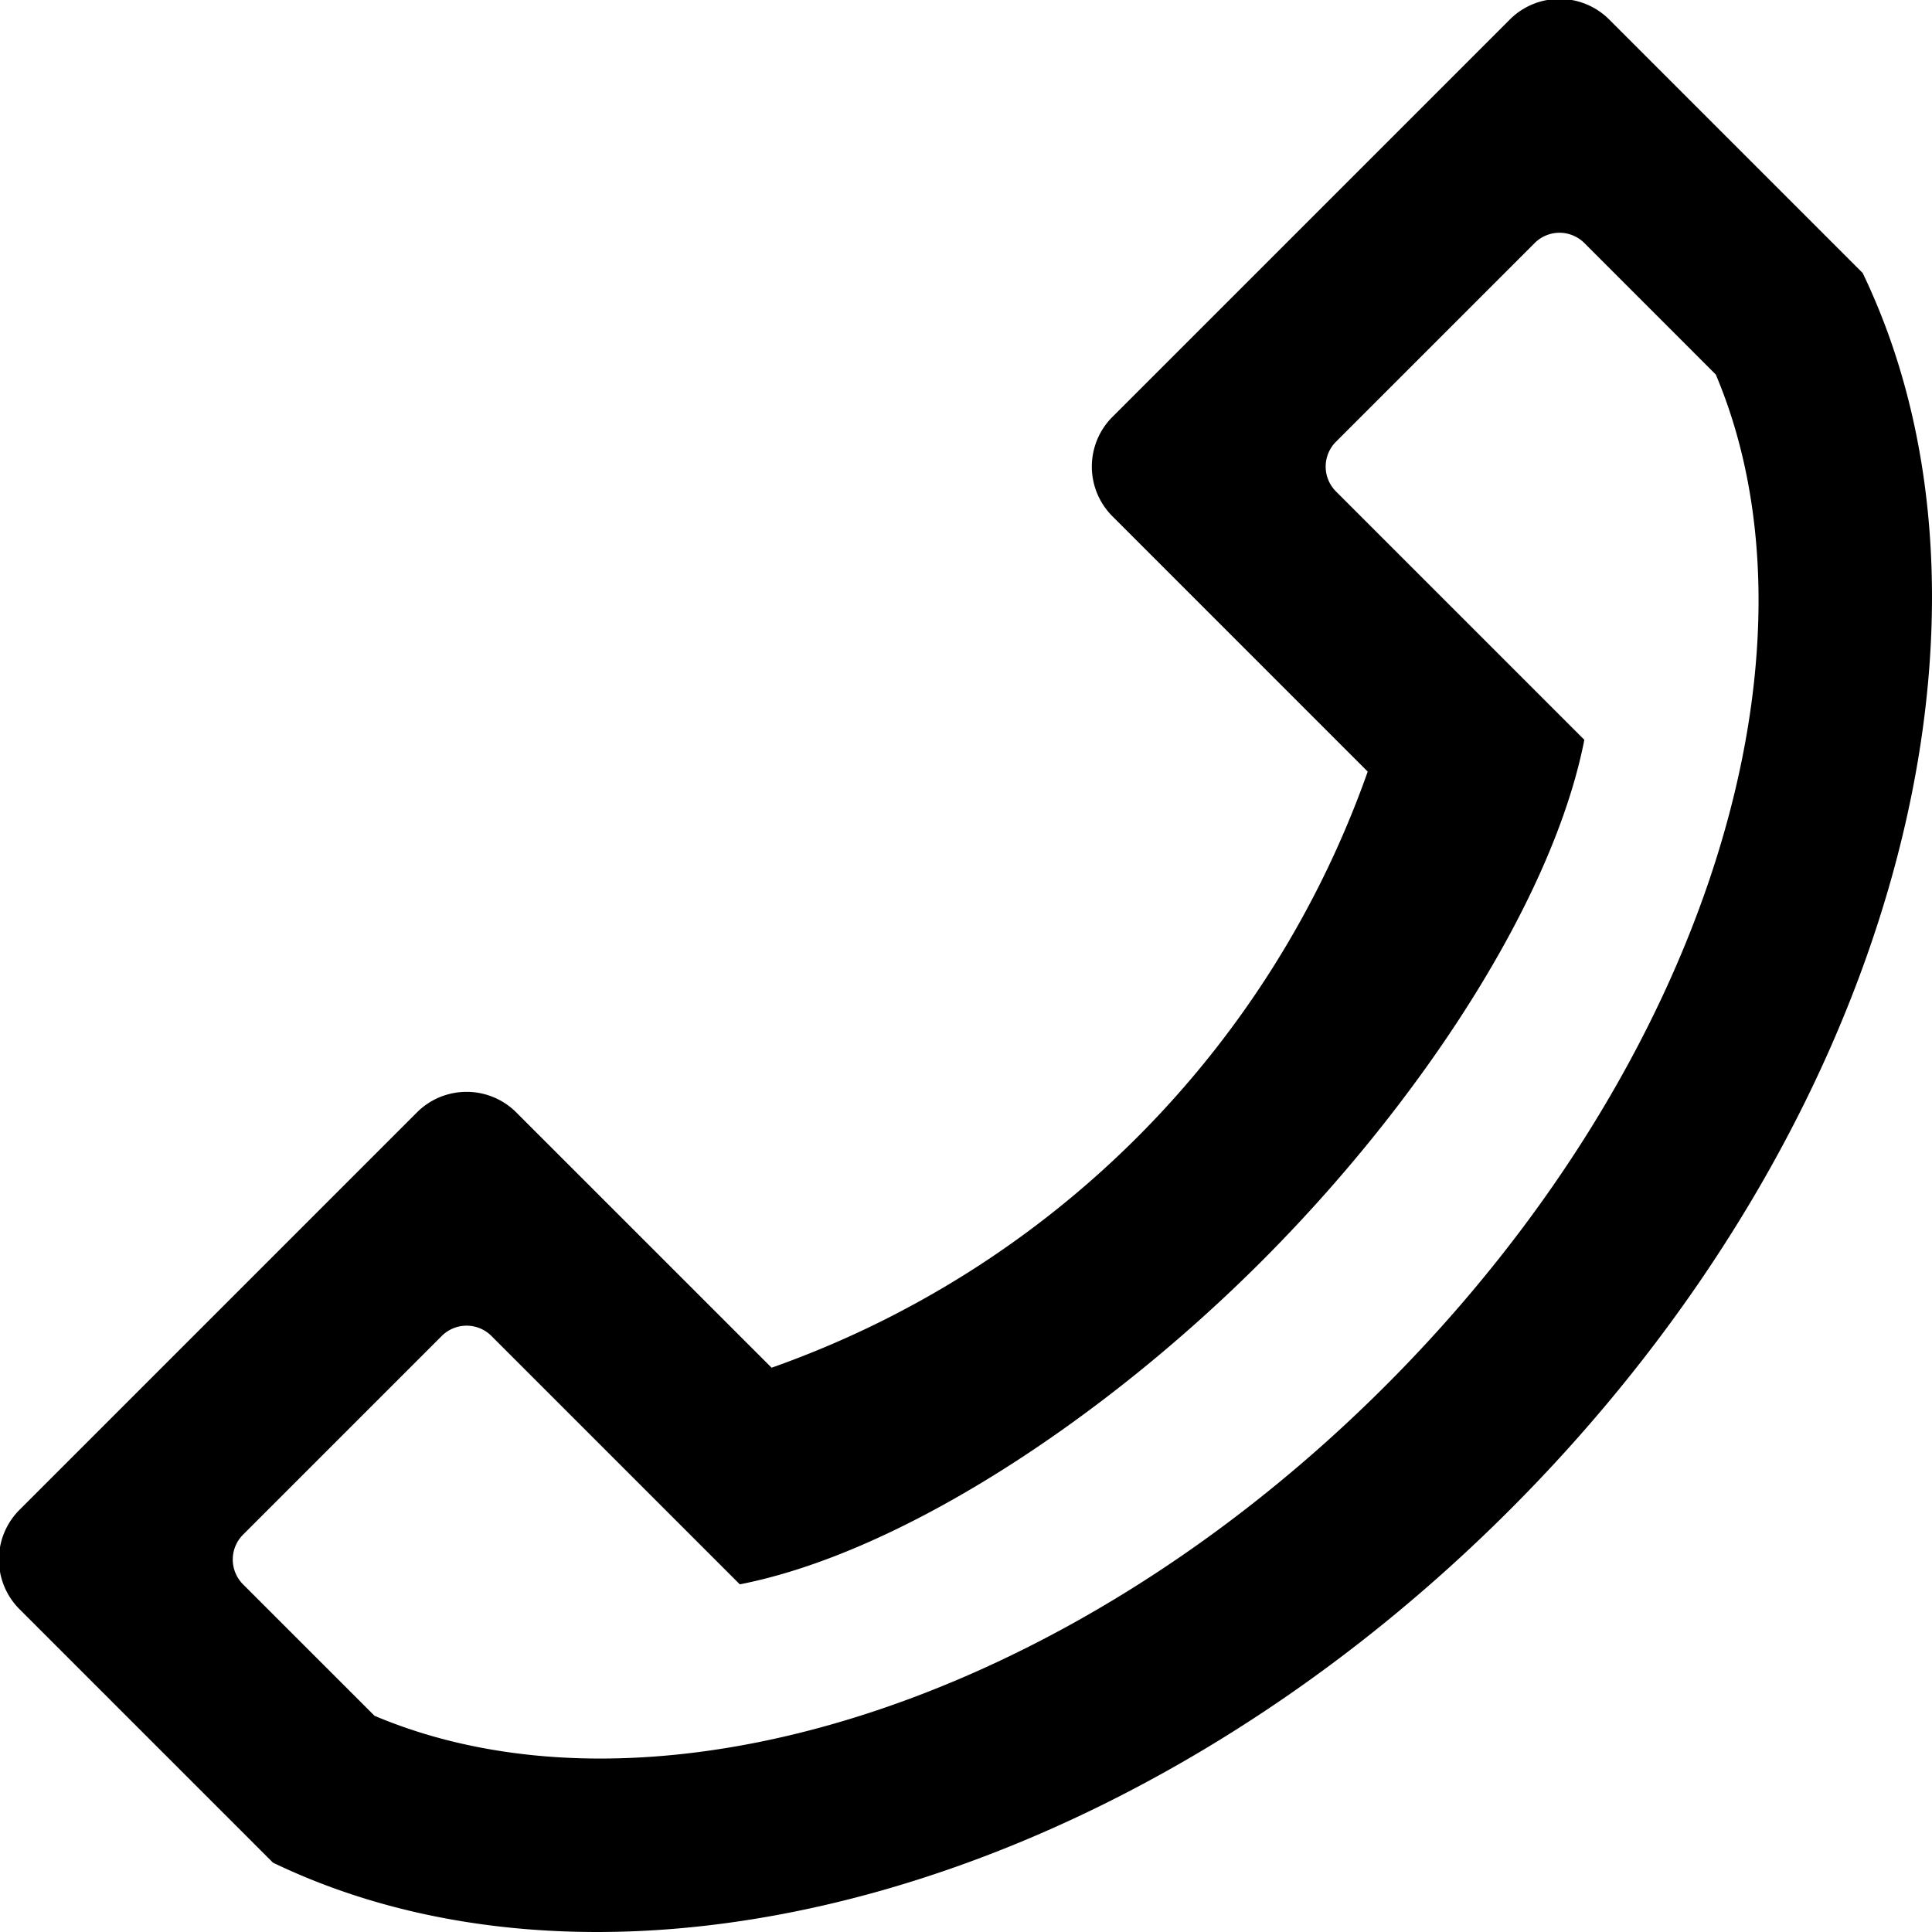<svg xmlns="http://www.w3.org/2000/svg" width="1em" height="1em" viewBox="0 0 55 55"> <path d="M870.607,703.607c-10.932,10.932-25.452,14.738-35.211,10.044l-0.145-.145h0l-7.071-7.071a2,2,0,0,1,0-2.828l11.314-11.314a2,2,0,0,1,2.828,0l7.269,7.268a27.82,27.82,0,0,0,16.97-16.97l-7.268-7.269a2,2,0,0,1,0-2.828l11.314-11.314a2,2,0,0,1,2.828,0l6.364,6.364h0l0.852,0.852C885.345,678.155,881.538,692.675,870.607,703.607Zm5.863-32.32-3.742-3.743a1,1,0,0,0-1.414,0l-5.657,5.657a1,1,0,0,0,0,1.414l7.071,7.071c-0.893,4.555-4.657,10.314-9.193,14.849s-10.294,8.3-14.849,9.193l-7.071-7.071a1,1,0,0,0-1.414,0l-5.657,5.657a1,1,0,0,0,0,1.414l3.743,3.742c7.841,3.314,19.628-.243,28.784-9.4S879.784,679.128,876.47,671.287Z" transform="translate(-827.625 -660.625)"/> </svg> 